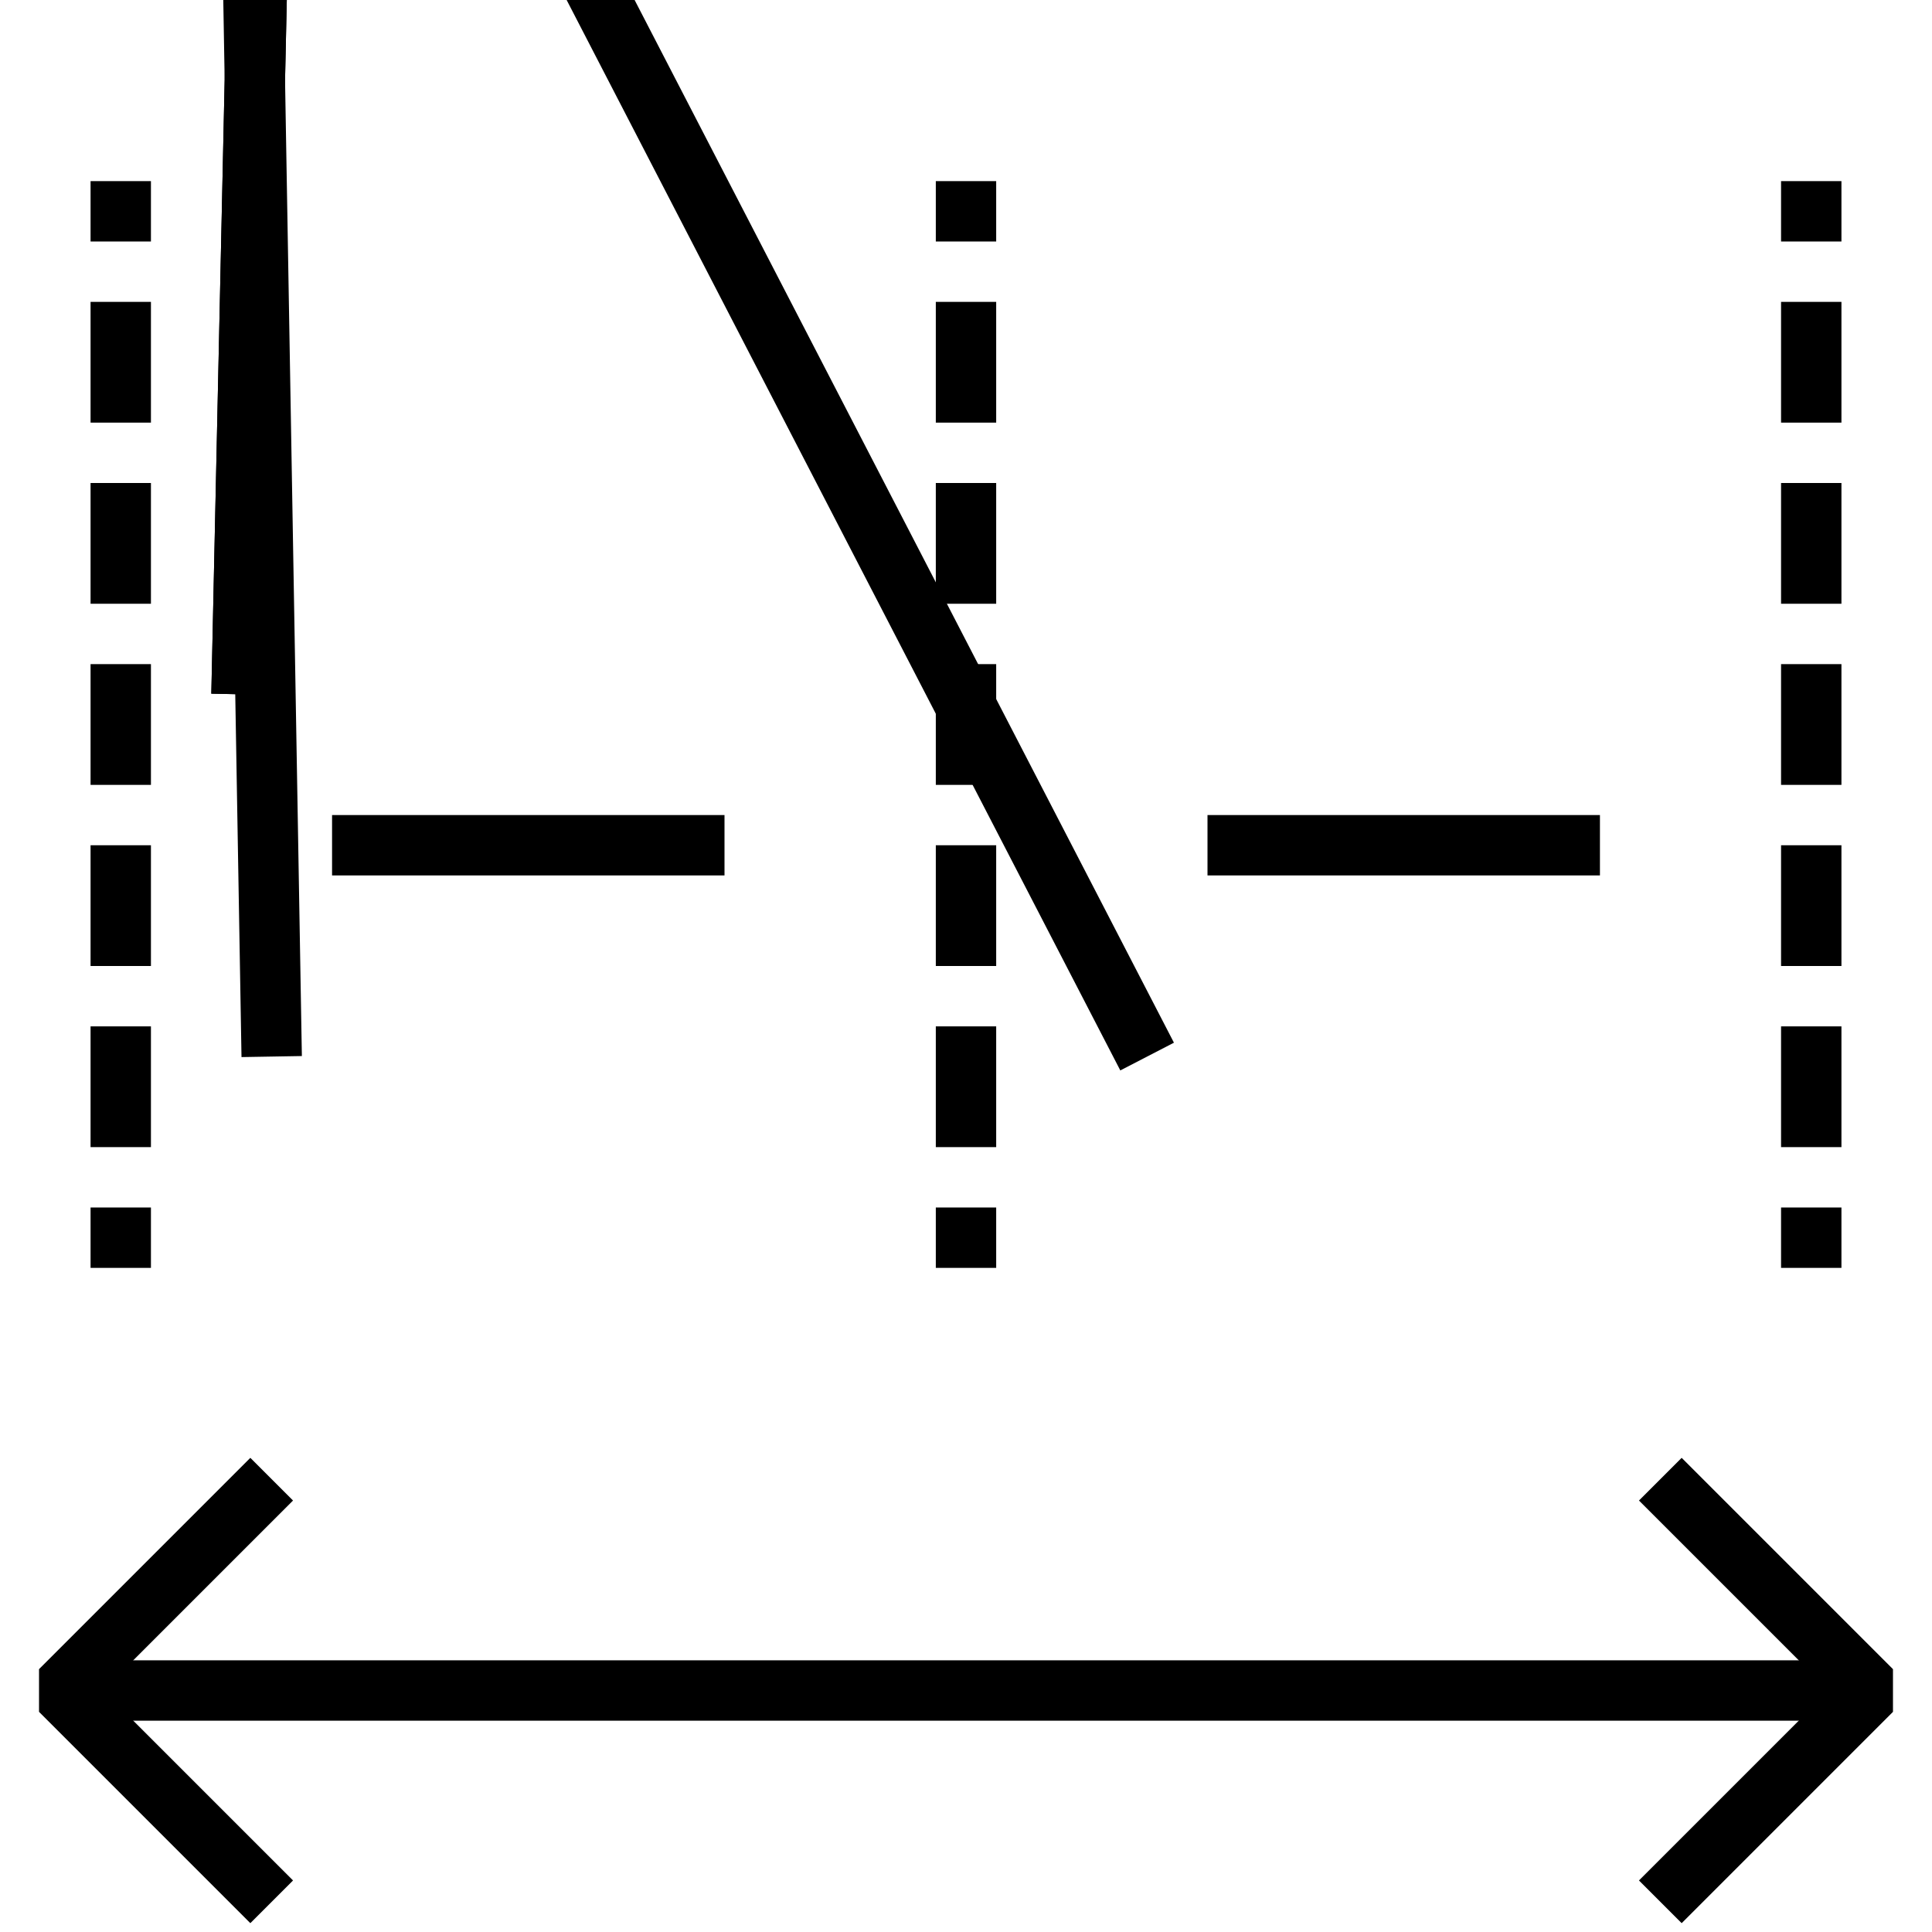<svg version="1.0" xmlns="http://www.w3.org/2000/svg" viewBox="0 0 64 64"><g fill="none" stroke="#000" stroke-width="2" stroke-miterlimit="10"><path d="M9 35L8-23h1L8 23M11 28h13"/></g><g fill="none" stroke="#000" stroke-width="2" stroke-miterlimit="10"><path d="M38 35L8-23h1L8 23M40 28h13"/></g><g fill="none" stroke="#000" stroke-width="2" stroke-miterlimit="10"><path d="M32 6v2"/><path stroke-dasharray="4,2" d="M32 10v29"/><path d="M32 40v2"/></g><g fill="none" stroke="#000" stroke-width="2" stroke-miterlimit="10"><path d="M4 6v2"/><path stroke-dasharray="4,2" d="M4 10v29"/><path d="M4 40v2"/></g><g fill="none" stroke="#000" stroke-width="2" stroke-miterlimit="10"><path d="M60 6v2"/><path stroke-dasharray="4,2" d="M60 10v29"/><path d="M60 40v2"/></g><path fill="none" stroke="#000" stroke-width="2" stroke-linejoin="bevel" stroke-miterlimit="10" d="M55 63l7-7-7-7M9 49l-7 7 7 7"/><path fill="none" stroke="#000" stroke-width="2" stroke-miterlimit="10" d="M62 56H2"/></svg>
